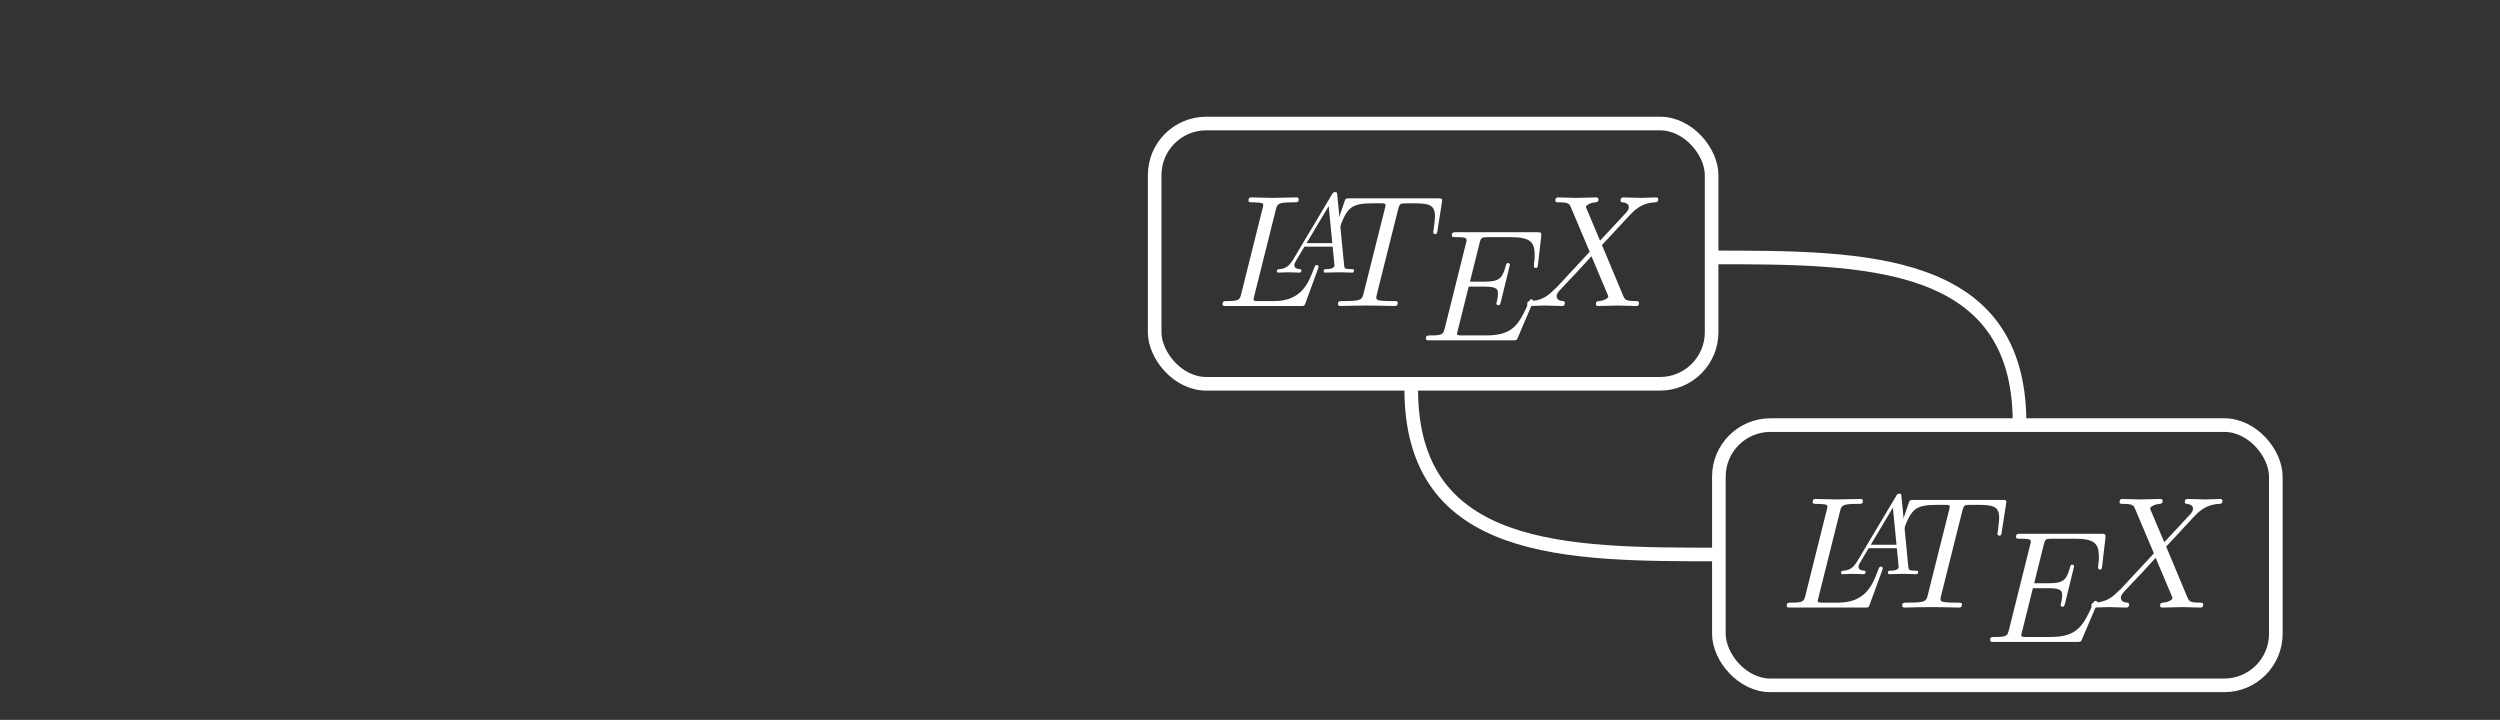 <svg width="257" height="74" viewBox="0 0 257 74" fill="none" xmlns="http://www.w3.org/2000/svg">
<rect x="0" y="0" width="257" height="74" fill="#333333" stroke="none"/>
<mask id="mask0_19_1326" style="mask-type:alpha" maskUnits="userSpaceOnUse" x="0" y="0" width="257" height="74">
<rect width="257" height="74" fill="#929292"/>
</mask>
<g mask="url(#mask0_19_1326)">
<rect x="118.7" y="12.7" width="57.254" height="26.754" rx="5.3" stroke="white" stroke-width="1.4"/>
<g clip-path="url(#clip0_19_1326)">
<path d="M135.55 27.42C135.55 27.42 135.55 27.47 135.484 27.649L134.193 31.18C134.095 31.458 134.078 31.458 133.686 31.458H126.117C125.823 31.458 125.676 31.458 125.676 31.278C125.676 30.951 125.839 30.951 126.117 30.951C127.409 30.951 127.442 30.821 127.605 30.183L129.795 21.405C129.845 21.209 129.861 21.16 129.861 21.094C129.861 20.882 129.714 20.865 129.419 20.833C129.142 20.8 128.798 20.8 128.798 20.8C128.488 20.8 128.341 20.8 128.341 20.62C128.341 20.293 128.537 20.293 128.651 20.293L130.825 20.342L133.245 20.293C133.326 20.293 133.506 20.293 133.506 20.489C133.506 20.8 133.375 20.8 132.885 20.8C131.348 20.8 131.299 20.98 131.152 21.568L128.945 30.396C128.864 30.69 128.864 30.723 128.864 30.772C128.864 30.902 128.913 30.919 129.076 30.935C129.174 30.951 129.207 30.951 129.436 30.951H130.972C133.8 30.951 134.52 29.088 135.076 27.584C135.19 27.322 135.206 27.241 135.353 27.241C135.501 27.241 135.55 27.355 135.55 27.42Z" fill="white"/>
<path d="M139.191 27.794C139.191 28.025 139.052 28.025 138.983 28.025C138.694 28.025 137.966 27.991 137.677 27.991C137.203 27.991 136.706 28.025 136.232 28.025C136.232 28.025 136.07 28.025 136.07 27.898C136.07 27.667 136.186 27.667 136.348 27.667C136.579 27.667 137.18 27.632 137.18 27.286C137.18 27.17 137.018 25.598 136.995 25.355H134.094C133.308 26.696 133.297 26.696 133.216 26.835C133.123 26.997 133.054 27.124 133.054 27.262C133.054 27.551 133.331 27.644 133.597 27.667C133.678 27.667 133.782 27.678 133.782 27.806C133.782 28.025 133.632 28.025 133.562 28.025C133.193 28.025 132.788 27.991 132.407 27.991C132.083 27.991 131.725 28.025 131.413 28.025C131.32 28.025 131.263 27.968 131.263 27.898C131.263 27.678 131.367 27.678 131.505 27.667C132.014 27.632 132.465 27.471 132.927 26.696L136.949 19.947C137.018 19.831 137.064 19.75 137.249 19.75C137.446 19.75 137.446 19.796 137.469 20.028L138.174 27.251C138.209 27.586 138.209 27.667 138.925 27.667C139.075 27.667 139.191 27.667 139.191 27.794ZM136.96 24.997L136.591 21.183L134.314 24.997H136.96Z" fill="white"/>
<path d="M148.251 20.571C148.251 20.62 148.235 20.784 148.219 20.849L147.777 23.693C147.744 23.939 147.712 24.069 147.532 24.069C147.385 24.069 147.336 23.955 147.336 23.857C147.336 23.808 147.368 23.612 147.385 23.546C147.45 23.121 147.516 22.484 147.516 22.238C147.516 20.963 146.78 20.898 145.129 20.898C144.786 20.898 144.246 20.898 144.099 20.931C143.903 20.98 143.838 21.078 143.723 21.535L141.549 30.216C141.484 30.461 141.484 30.559 141.484 30.559C141.484 30.821 141.614 30.87 142.088 30.919C142.513 30.951 142.726 30.951 143.135 30.951C143.56 30.951 143.69 30.951 143.69 31.131C143.69 31.458 143.494 31.458 143.331 31.458C142.873 31.458 142.383 31.425 141.909 31.425L140.552 31.409L139.162 31.425C138.721 31.425 138.263 31.458 137.822 31.458C137.724 31.458 137.544 31.458 137.544 31.262C137.544 30.951 137.642 30.951 138.231 30.951C139.98 30.951 140.029 30.772 140.176 30.167L142.366 21.437C142.383 21.388 142.432 21.192 142.432 21.094C142.432 20.963 142.432 20.898 141.974 20.898H141.336C138.917 20.898 138.492 21.192 137.609 23.726C137.511 23.988 137.495 24.069 137.331 24.069C137.217 24.069 137.135 23.988 137.135 23.89C137.135 23.89 137.217 23.628 137.233 23.595L138.214 20.718C138.329 20.407 138.345 20.391 138.737 20.391H147.81C148.088 20.391 148.251 20.391 148.251 20.571Z" fill="white"/>
<path d="M158.435 24.314L158.109 27.142C158.076 27.453 158.059 27.551 157.88 27.551C157.733 27.551 157.683 27.437 157.683 27.355C157.683 27.273 157.7 27.159 157.7 27.061C157.765 26.619 157.765 26.587 157.765 26.194C157.765 24.854 157.275 24.38 155.28 24.38H152.976C152.256 24.38 152.24 24.445 152.093 25.017L151.112 28.957H152.649C154.153 28.957 154.447 28.581 154.79 27.339C154.839 27.142 154.872 27.044 155.019 27.044C155.133 27.044 155.215 27.126 155.215 27.224L154.283 31.049C154.218 31.295 154.169 31.376 154.038 31.376C153.891 31.376 153.826 31.278 153.826 31.197C153.826 31.148 153.842 31.099 153.875 31.017C153.989 30.526 153.989 30.33 153.989 30.216C153.989 29.807 153.989 29.464 152.6 29.464H150.981L149.87 33.926C149.788 34.221 149.788 34.254 149.788 34.303C149.788 34.433 149.837 34.45 150 34.466C150.098 34.482 150.131 34.482 150.36 34.482H152.747C155.542 34.482 156.147 33.387 157.209 30.968C157.242 30.87 157.275 30.771 157.422 30.771C157.618 30.771 157.618 30.951 157.618 30.951C157.618 30.951 157.569 31.099 157.536 31.18L156.032 34.711C155.918 34.973 155.902 34.989 155.526 34.989H147.042C146.731 34.989 146.584 34.989 146.584 34.793C146.584 34.482 146.764 34.482 147.042 34.482C148.333 34.482 148.366 34.352 148.529 33.714L150.687 25.066C150.769 24.772 150.769 24.739 150.769 24.674C150.769 24.38 150.311 24.38 149.706 24.38C149.396 24.38 149.248 24.38 149.248 24.2C149.248 23.873 149.412 23.873 149.739 23.873H157.994C158.403 23.873 158.484 23.873 158.435 24.314Z" fill="white"/>
<path d="M170.467 20.473C170.467 20.784 170.32 20.784 170.107 20.8C169.126 20.849 168.505 21.241 168.031 21.634C167.508 22.091 165.792 24.037 164.68 25.181L166.789 30.232C167.067 30.886 167.099 30.935 168.195 30.951C168.325 30.951 168.489 30.951 168.489 31.148C168.489 31.458 168.293 31.458 168.178 31.458C167.77 31.458 166.772 31.409 166.364 31.409L164.304 31.458C164.239 31.458 164.059 31.458 164.059 31.262C164.059 30.984 164.206 30.968 164.386 30.951C165.023 30.886 165.334 30.608 165.334 30.477L165.252 30.248L163.601 26.341L162.13 27.944L160.463 29.709C160.266 29.922 160.021 30.183 160.021 30.445C160.021 30.902 160.528 30.935 160.675 30.951C160.675 30.951 160.871 30.968 160.871 31.131C160.871 31.458 160.675 31.458 160.577 31.458C159.988 31.458 159.351 31.409 158.746 31.409C158.239 31.409 157.7 31.458 157.209 31.458C156.997 31.458 156.997 31.278 156.997 31.278C156.997 30.968 157.144 30.968 157.357 30.951C158.19 30.902 158.959 30.641 159.76 29.774C159.858 29.693 159.874 29.676 159.972 29.595L163.421 25.884L161.492 21.323C161.345 20.963 161.247 20.8 160.266 20.8C160.054 20.8 159.89 20.8 159.89 20.62C159.89 20.293 160.087 20.293 160.185 20.293C160.593 20.293 161.607 20.342 162.015 20.342C162.702 20.342 163.405 20.293 164.075 20.293C164.124 20.293 164.32 20.293 164.32 20.489C164.32 20.767 164.157 20.784 163.993 20.8C163.307 20.865 163.029 21.176 163.029 21.274L163.111 21.486L164.484 24.739L167.132 21.895C167.263 21.748 167.443 21.535 167.443 21.307C167.443 20.849 166.936 20.816 166.789 20.8C166.674 20.784 166.593 20.735 166.593 20.62C166.593 20.293 166.805 20.293 166.903 20.293C167.492 20.293 168.113 20.342 168.718 20.342C169.225 20.342 169.764 20.293 170.254 20.293C170.467 20.293 170.467 20.473 170.467 20.473Z" fill="white"/>
</g>
<rect x="176.7" y="43.7" width="57.254" height="26.754" rx="5.3" stroke="white" stroke-width="1.4"/>
<g clip-path="url(#clip1_19_1326)">
<path d="M193.55 58.42C193.55 58.42 193.55 58.469 193.484 58.649L192.193 62.18C192.095 62.458 192.078 62.458 191.686 62.458H184.117C183.823 62.458 183.676 62.458 183.676 62.278C183.676 61.951 183.839 61.951 184.117 61.951C185.409 61.951 185.442 61.821 185.605 61.183L187.795 52.405C187.845 52.209 187.861 52.16 187.861 52.094C187.861 51.882 187.714 51.865 187.419 51.833C187.142 51.8 186.798 51.8 186.798 51.8C186.488 51.8 186.341 51.8 186.341 51.62C186.341 51.293 186.537 51.293 186.651 51.293L188.825 51.342L191.245 51.293C191.326 51.293 191.506 51.293 191.506 51.489C191.506 51.8 191.375 51.8 190.885 51.8C189.348 51.8 189.299 51.98 189.152 52.568L186.945 61.396C186.864 61.69 186.864 61.722 186.864 61.772C186.864 61.902 186.913 61.919 187.076 61.935C187.174 61.951 187.207 61.951 187.436 61.951H188.972C191.8 61.951 192.52 60.088 193.076 58.584C193.19 58.322 193.206 58.241 193.353 58.241C193.501 58.241 193.55 58.355 193.55 58.42Z" fill="white"/>
<path d="M197.191 58.794C197.191 59.025 197.052 59.025 196.983 59.025C196.694 59.025 195.966 58.991 195.677 58.991C195.203 58.991 194.706 59.025 194.232 59.025C194.232 59.025 194.07 59.025 194.07 58.898C194.07 58.667 194.186 58.667 194.348 58.667C194.579 58.667 195.18 58.632 195.18 58.286C195.18 58.17 195.018 56.598 194.995 56.355H192.094C191.308 57.696 191.297 57.696 191.216 57.835C191.123 57.997 191.054 58.124 191.054 58.263C191.054 58.551 191.331 58.644 191.597 58.667C191.678 58.667 191.782 58.678 191.782 58.806C191.782 59.025 191.632 59.025 191.562 59.025C191.193 59.025 190.788 58.991 190.407 58.991C190.083 58.991 189.725 59.025 189.413 59.025C189.32 59.025 189.263 58.968 189.263 58.898C189.263 58.678 189.367 58.678 189.505 58.667C190.014 58.632 190.465 58.471 190.927 57.696L194.949 50.947C195.018 50.831 195.064 50.75 195.249 50.75C195.446 50.75 195.446 50.796 195.469 51.028L196.174 58.251C196.209 58.586 196.209 58.667 196.925 58.667C197.075 58.667 197.191 58.667 197.191 58.794ZM194.96 55.997L194.591 52.183L192.314 55.997H194.96Z" fill="white"/>
<path d="M206.251 51.571C206.251 51.62 206.235 51.783 206.219 51.849L205.777 54.693C205.744 54.938 205.712 55.069 205.532 55.069C205.385 55.069 205.336 54.955 205.336 54.857C205.336 54.808 205.368 54.612 205.385 54.546C205.45 54.121 205.516 53.484 205.516 53.238C205.516 51.963 204.78 51.898 203.129 51.898C202.786 51.898 202.246 51.898 202.099 51.931C201.903 51.98 201.838 52.078 201.723 52.535L199.549 61.216C199.484 61.461 199.484 61.559 199.484 61.559C199.484 61.821 199.614 61.87 200.088 61.919C200.513 61.951 200.726 61.951 201.135 61.951C201.56 61.951 201.69 61.951 201.69 62.131C201.69 62.458 201.494 62.458 201.331 62.458C200.873 62.458 200.383 62.425 199.909 62.425L198.552 62.409L197.162 62.425C196.721 62.425 196.263 62.458 195.822 62.458C195.724 62.458 195.544 62.458 195.544 62.262C195.544 61.951 195.642 61.951 196.231 61.951C197.98 61.951 198.029 61.772 198.176 61.167L200.366 52.437C200.383 52.388 200.432 52.192 200.432 52.094C200.432 51.963 200.432 51.898 199.974 51.898H199.336C196.917 51.898 196.492 52.192 195.609 54.726C195.511 54.987 195.495 55.069 195.331 55.069C195.217 55.069 195.135 54.987 195.135 54.889C195.135 54.889 195.217 54.628 195.233 54.595L196.214 51.718C196.329 51.407 196.345 51.391 196.737 51.391H205.81C206.088 51.391 206.251 51.391 206.251 51.571Z" fill="white"/>
<path d="M216.435 55.315L216.109 58.142C216.076 58.453 216.059 58.551 215.88 58.551C215.733 58.551 215.683 58.437 215.683 58.355C215.683 58.273 215.7 58.159 215.7 58.061C215.765 57.619 215.765 57.587 215.765 57.194C215.765 55.854 215.275 55.38 213.28 55.38H210.976C210.256 55.38 210.24 55.445 210.093 56.017L209.112 59.957H210.649C212.153 59.957 212.447 59.581 212.79 58.339C212.839 58.142 212.872 58.044 213.019 58.044C213.133 58.044 213.215 58.126 213.215 58.224L212.283 62.049C212.218 62.295 212.169 62.376 212.038 62.376C211.891 62.376 211.826 62.278 211.826 62.197C211.826 62.148 211.842 62.099 211.875 62.017C211.989 61.526 211.989 61.33 211.989 61.216C211.989 60.807 211.989 60.464 210.6 60.464H208.981L207.87 64.927C207.788 65.221 207.788 65.254 207.788 65.302C207.788 65.433 207.837 65.45 208 65.466C208.098 65.482 208.131 65.482 208.36 65.482H210.747C213.542 65.482 214.147 64.387 215.209 61.968C215.242 61.87 215.275 61.772 215.422 61.772C215.618 61.772 215.618 61.951 215.618 61.951C215.618 61.951 215.569 62.099 215.536 62.18L214.032 65.711C213.918 65.973 213.902 65.989 213.526 65.989H205.042C204.731 65.989 204.584 65.989 204.584 65.793C204.584 65.482 204.764 65.482 205.042 65.482C206.333 65.482 206.366 65.352 206.529 64.714L208.687 56.066C208.769 55.772 208.769 55.739 208.769 55.674C208.769 55.38 208.311 55.38 207.706 55.38C207.396 55.38 207.248 55.38 207.248 55.2C207.248 54.873 207.412 54.873 207.739 54.873H215.994C216.403 54.873 216.484 54.873 216.435 55.315Z" fill="white"/>
<path d="M228.467 51.473C228.467 51.783 228.32 51.783 228.107 51.8C227.126 51.849 226.505 52.241 226.031 52.634C225.508 53.091 223.792 55.037 222.68 56.181L224.789 61.232C225.067 61.886 225.099 61.935 226.195 61.951C226.325 61.951 226.489 61.951 226.489 62.148C226.489 62.458 226.293 62.458 226.178 62.458C225.77 62.458 224.772 62.409 224.364 62.409L222.304 62.458C222.239 62.458 222.059 62.458 222.059 62.262C222.059 61.984 222.206 61.968 222.386 61.951C223.023 61.886 223.334 61.608 223.334 61.477L223.252 61.248L221.601 57.342L220.13 58.944L218.463 60.709C218.266 60.922 218.021 61.183 218.021 61.445C218.021 61.902 218.528 61.935 218.675 61.951C218.675 61.951 218.871 61.968 218.871 62.131C218.871 62.458 218.675 62.458 218.577 62.458C217.988 62.458 217.351 62.409 216.746 62.409C216.239 62.409 215.7 62.458 215.209 62.458C214.997 62.458 214.997 62.278 214.997 62.278C214.997 61.968 215.144 61.968 215.357 61.951C216.19 61.902 216.959 61.641 217.76 60.774C217.858 60.693 217.874 60.676 217.972 60.595L221.421 56.884L219.492 52.323C219.345 51.963 219.247 51.8 218.266 51.8C218.054 51.8 217.89 51.8 217.89 51.62C217.89 51.293 218.087 51.293 218.185 51.293C218.593 51.293 219.607 51.342 220.015 51.342C220.702 51.342 221.405 51.293 222.075 51.293C222.124 51.293 222.32 51.293 222.32 51.489C222.32 51.767 222.157 51.783 221.993 51.8C221.307 51.865 221.029 52.176 221.029 52.274L221.111 52.486L222.484 55.739L225.132 52.895C225.263 52.748 225.443 52.535 225.443 52.307C225.443 51.849 224.936 51.816 224.789 51.8C224.674 51.783 224.593 51.734 224.593 51.62C224.593 51.293 224.805 51.293 224.903 51.293C225.492 51.293 226.113 51.342 226.718 51.342C227.225 51.342 227.764 51.293 228.254 51.293C228.467 51.293 228.467 51.473 228.467 51.473Z" fill="white"/>
</g>
<path d="M176.11 26.463C191.61 26.463 207.61 26.463 207.61 43.463" stroke="white" stroke-width="1.4"/>
<path d="M176.575 57C161.075 57 145.075 57 145.075 40" stroke="white" stroke-width="1.4"/>
</g>
<defs>
<clipPath id="clip0_19_1326">
<rect width="45.433" height="17.336" fill="white" transform="translate(125.038 18.865)"/>
</clipPath>
<clipPath id="clip1_19_1326">
<rect width="45.433" height="17.336" fill="white" transform="translate(183.038 49.865)"/>
</clipPath>
</defs>
</svg>
